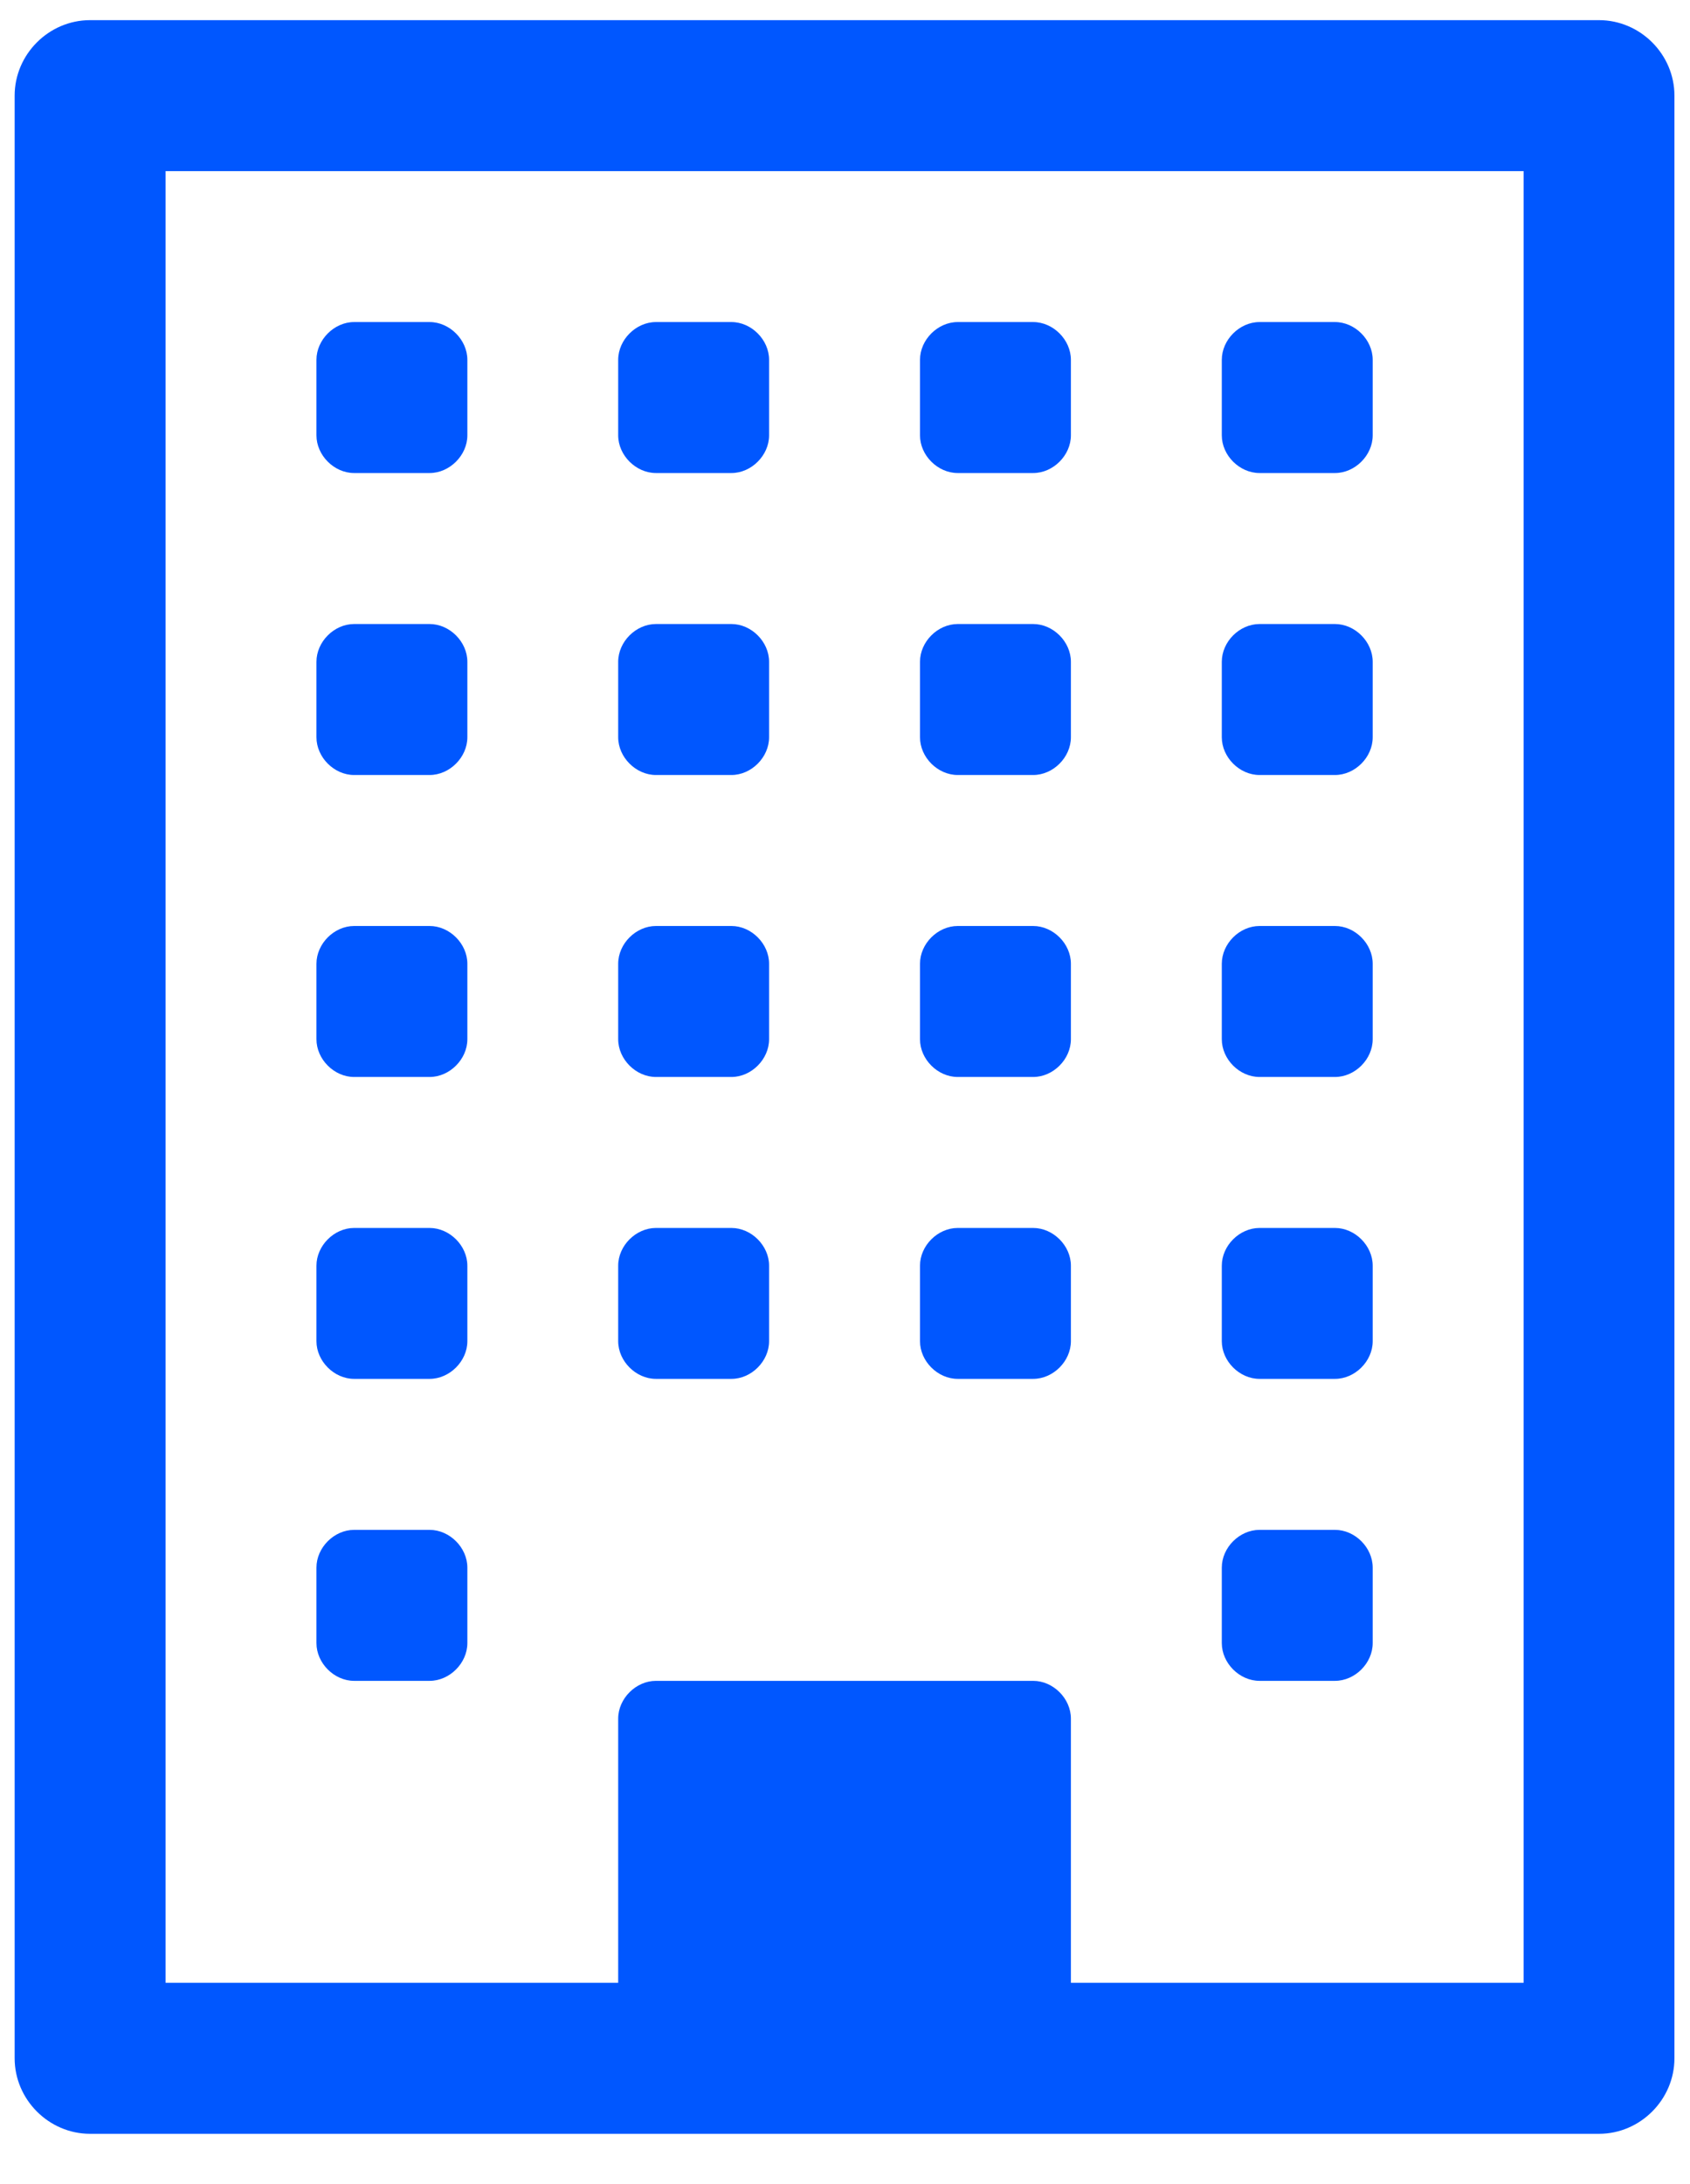 <svg width="24" height="31" viewBox="0 0 24 31" fill="none" xmlns="http://www.w3.org/2000/svg">
<path d="M6.637 22.25C6.637 21.965 6.385 21.714 6.101 21.714H5.029C4.745 21.714 4.494 21.965 4.494 22.25V23.321C4.494 23.606 4.745 23.857 5.029 23.857H6.101C6.385 23.857 6.637 23.606 6.637 23.321V22.25ZM6.637 17.964C6.637 17.68 6.385 17.429 6.101 17.429H5.029C4.745 17.429 4.494 17.68 4.494 17.964V19.036C4.494 19.32 4.745 19.571 5.029 19.571H6.101C6.385 19.571 6.637 19.32 6.637 19.036V17.964ZM10.922 17.964C10.922 17.68 10.671 17.429 10.387 17.429H9.315C9.031 17.429 8.779 17.68 8.779 17.964V19.036C8.779 19.32 9.031 19.571 9.315 19.571H10.387C10.671 19.571 10.922 19.32 10.922 19.036V17.964ZM6.637 13.679C6.637 13.394 6.385 13.143 6.101 13.143H5.029C4.745 13.143 4.494 13.394 4.494 13.679V14.75C4.494 15.035 4.745 15.286 5.029 15.286H6.101C6.385 15.286 6.637 15.035 6.637 14.75V13.679ZM19.494 22.25C19.494 21.965 19.243 21.714 18.958 21.714H17.887C17.602 21.714 17.351 21.965 17.351 22.25V23.321C17.351 23.606 17.602 23.857 17.887 23.857H18.958C19.243 23.857 19.494 23.606 19.494 23.321V22.25ZM15.208 17.964C15.208 17.68 14.957 17.429 14.672 17.429H13.601C13.316 17.429 13.065 17.68 13.065 17.964V19.036C13.065 19.32 13.316 19.571 13.601 19.571H14.672C14.957 19.571 15.208 19.32 15.208 19.036V17.964ZM10.922 13.679C10.922 13.394 10.671 13.143 10.387 13.143H9.315C9.031 13.143 8.779 13.394 8.779 13.679V14.75C8.779 15.035 9.031 15.286 9.315 15.286H10.387C10.671 15.286 10.922 15.035 10.922 14.75V13.679ZM6.637 9.393C6.637 9.108 6.385 8.857 6.101 8.857H5.029C4.745 8.857 4.494 9.108 4.494 9.393V10.464C4.494 10.749 4.745 11 5.029 11H6.101C6.385 11 6.637 10.749 6.637 10.464V9.393ZM19.494 17.964C19.494 17.68 19.243 17.429 18.958 17.429H17.887C17.602 17.429 17.351 17.68 17.351 17.964V19.036C17.351 19.32 17.602 19.571 17.887 19.571H18.958C19.243 19.571 19.494 19.32 19.494 19.036V17.964ZM15.208 13.679C15.208 13.394 14.957 13.143 14.672 13.143H13.601C13.316 13.143 13.065 13.394 13.065 13.679V14.75C13.065 15.035 13.316 15.286 13.601 15.286H14.672C14.957 15.286 15.208 15.035 15.208 14.75V13.679ZM10.922 9.393C10.922 9.108 10.671 8.857 10.387 8.857H9.315C9.031 8.857 8.779 9.108 8.779 9.393V10.464C8.779 10.749 9.031 11 9.315 11H10.387C10.671 11 10.922 10.749 10.922 10.464V9.393ZM6.637 5.107C6.637 4.823 6.385 4.571 6.101 4.571H5.029C4.745 4.571 4.494 4.823 4.494 5.107V6.179C4.494 6.463 4.745 6.714 5.029 6.714H6.101C6.385 6.714 6.637 6.463 6.637 6.179V5.107ZM19.494 13.679C19.494 13.394 19.243 13.143 18.958 13.143H17.887C17.602 13.143 17.351 13.394 17.351 13.679V14.75C17.351 15.035 17.602 15.286 17.887 15.286H18.958C19.243 15.286 19.494 15.035 19.494 14.75V13.679ZM15.208 9.393C15.208 9.108 14.957 8.857 14.672 8.857H13.601C13.316 8.857 13.065 9.108 13.065 9.393V10.464C13.065 10.749 13.316 11 13.601 11H14.672C14.957 11 15.208 10.749 15.208 10.464V9.393ZM10.922 5.107C10.922 4.823 10.671 4.571 10.387 4.571H9.315C9.031 4.571 8.779 4.823 8.779 5.107V6.179C8.779 6.463 9.031 6.714 9.315 6.714H10.387C10.671 6.714 10.922 6.463 10.922 6.179V5.107ZM19.494 9.393C19.494 9.108 19.243 8.857 18.958 8.857H17.887C17.602 8.857 17.351 9.108 17.351 9.393V10.464C17.351 10.749 17.602 11 17.887 11H18.958C19.243 11 19.494 10.749 19.494 10.464V9.393ZM15.208 5.107C15.208 4.823 14.957 4.571 14.672 4.571H13.601C13.316 4.571 13.065 4.823 13.065 5.107V6.179C13.065 6.463 13.316 6.714 13.601 6.714H14.672C14.957 6.714 15.208 6.463 15.208 6.179V5.107ZM19.494 5.107C19.494 4.823 19.243 4.571 18.958 4.571H17.887C17.602 4.571 17.351 4.823 17.351 5.107V6.179C17.351 6.463 17.602 6.714 17.887 6.714H18.958C19.243 6.714 19.494 6.463 19.494 6.179V5.107ZM15.208 28.143V24.393C15.208 24.108 14.957 23.857 14.672 23.857H9.315C9.031 23.857 8.779 24.108 8.779 24.393V28.143H2.351V2.429H21.637V28.143H15.208ZM23.779 1.357C23.779 0.771 23.294 0.286 22.708 0.286H1.279C0.693 0.286 0.208 0.771 0.208 1.357V29.214C0.208 29.8 0.693 30.286 1.279 30.286H22.708C23.294 30.286 23.779 29.8 23.779 29.214V1.357Z" fill="#0057FF"/>
</svg>
